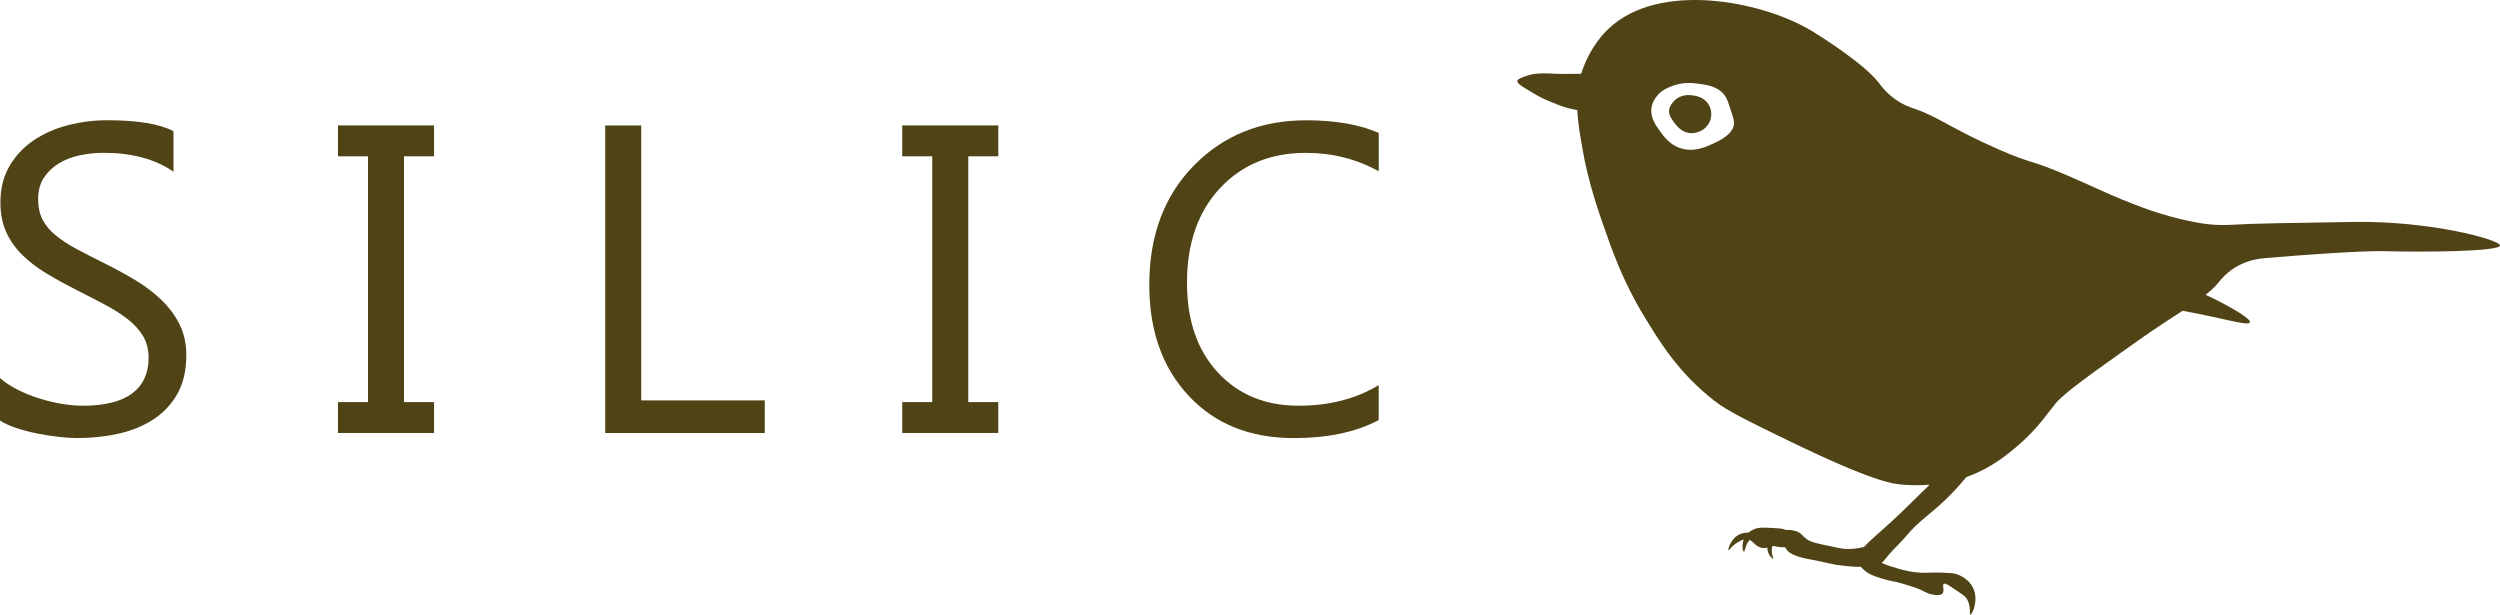 <?xml version="1.0" encoding="UTF-8" standalone="no"?>
<svg
   xmlns:dc="http://purl.org/dc/elements/1.1/"
   xmlns:cc="http://creativecommons.org/ns#"
   xmlns:rdf="http://www.w3.org/1999/02/22-rdf-syntax-ns#"
   xmlns:svg="http://www.w3.org/2000/svg"
   xmlns="http://www.w3.org/2000/svg"
   xmlns:sodipodi="http://sodipodi.sourceforge.net/DTD/sodipodi-0.dtd"
   xmlns:inkscape="http://www.inkscape.org/namespaces/inkscape"
   version="1.1"
   id="圖層_1"
   x="0px"
   y="0px"
   viewBox="0 0 790.241 194.27"
   xml:space="preserve"
   sodipodi:docname="silic_logo_nocolor_big.svg"
   width="790.241"
   height="194.27"
   inkscape:version="1.0.2 (e86c870879, 2021-01-15, custom)"><defs
   id="defs64" /><sodipodi:namedview
   pagecolor="#ffffff"
   bordercolor="#666666"
   borderopacity="1"
   objecttolerance="10"
   gridtolerance="10"
   guidetolerance="10"
   inkscape:pageopacity="0"
   inkscape:pageshadow="2"
   inkscape:window-width="1920"
   inkscape:window-height="1017"
   id="namedview62"
   showgrid="false"
   inkscape:zoom="1.3564717"
   inkscape:cx="26.682884"
   inkscape:cy="66.359704"
   inkscape:window-x="1912"
   inkscape:window-y="438"
   inkscape:window-maximized="1"
   inkscape:current-layer="g59" />
<style
   type="text/css"
   id="style39">
	.st0{fill:#FFFFFF;}
</style>
<g
   id="g59"
   style="fill:#504416"
   transform="translate(-25.82,-229.04)">
	<g
   id="g51"
   style="fill:#504416">
		<path
   class="st0"
   d="m 25.82,361.96 v -13.42 c 1.54,1.36 3.38,2.58 5.52,3.66 2.15,1.08 4.41,2 6.78,2.75 2.37,0.75 4.76,1.32 7.15,1.73 2.4,0.41 4.61,0.61 6.64,0.61 7,0 12.24,-1.3 15.69,-3.9 3.45,-2.6 5.19,-6.34 5.19,-11.22 0,-2.62 -0.58,-4.9 -1.73,-6.85 -1.15,-1.94 -2.75,-3.72 -4.78,-5.32 -2.03,-1.6 -4.44,-3.14 -7.22,-4.61 -2.78,-1.47 -5.77,-3.02 -8.98,-4.64 -3.39,-1.72 -6.55,-3.46 -9.49,-5.22 -2.94,-1.76 -5.49,-3.71 -7.66,-5.83 -2.17,-2.12 -3.88,-4.53 -5.12,-7.22 -1.24,-2.69 -1.86,-5.84 -1.86,-9.46 0,-4.43 0.97,-8.28 2.91,-11.56 1.94,-3.28 4.5,-5.98 7.66,-8.1 3.16,-2.12 6.77,-3.71 10.81,-4.75 4.04,-1.04 8.17,-1.56 12.37,-1.56 9.58,0 16.56,1.15 20.95,3.46 v 12.81 c -5.74,-3.98 -13.11,-5.97 -22.1,-5.97 -2.49,0 -4.97,0.26 -7.46,0.78 -2.49,0.52 -4.7,1.37 -6.64,2.54 -1.94,1.18 -3.53,2.69 -4.75,4.54 -1.22,1.85 -1.83,4.11 -1.83,6.78 0,2.49 0.46,4.63 1.39,6.44 0.93,1.81 2.29,3.46 4.1,4.95 1.81,1.49 4.01,2.94 6.61,4.34 2.6,1.4 5.59,2.94 8.98,4.61 3.48,1.72 6.78,3.53 9.9,5.42 3.12,1.9 5.85,4 8.2,6.3 2.35,2.3 4.21,4.86 5.59,7.66 1.38,2.8 2.07,6.01 2.07,9.63 0,4.79 -0.94,8.85 -2.81,12.17 -1.88,3.32 -4.41,6.02 -7.59,8.1 -3.19,2.08 -6.86,3.58 -11.02,4.51 -4.16,0.93 -8.54,1.39 -13.15,1.39 -1.54,0 -3.43,-0.12 -5.69,-0.37 -2.26,-0.25 -4.57,-0.61 -6.91,-1.08 -2.35,-0.47 -4.58,-1.06 -6.68,-1.76 -2.09,-0.7 -3.78,-1.48 -5.04,-2.34 z"
   id="path41"
   style="fill:#504416" />
		<path
   class="st0"
   d="m 163.02,268.69 v 9.76 h -9.49 v 77.69 h 9.49 v 9.76 h -30.37 v -9.76 h 9.49 v -77.69 h -9.49 v -9.76 z"
   id="path43"
   style="fill:#504416" />
		<path
   class="st0"
   d="m 267.55,365.9 h -50.43 v -97.21 h 11.39 v 86.91 h 39.05 v 10.3 z"
   id="path45"
   style="fill:#504416" />
		<path
   class="st0"
   d="m 341.38,268.69 v 9.76 h -9.49 v 77.69 h 9.49 v 9.76 h -30.37 v -9.76 h 9.49 v -77.69 h -9.49 v -9.76 z"
   id="path47"
   style="fill:#504416" />
		<path
   class="st0"
   d="m 461.63,361.83 c -7.19,3.8 -16.13,5.69 -26.84,5.69 -13.83,0 -24.9,-4.45 -33.22,-13.35 -8.32,-8.9 -12.47,-20.59 -12.47,-35.05 0,-15.55 4.68,-28.11 14.03,-37.69 9.35,-9.58 21.22,-14.37 35.59,-14.37 9.22,0 16.86,1.33 22.91,4 v 12.13 c -6.96,-3.89 -14.64,-5.83 -23.05,-5.83 -11.16,0 -20.21,3.73 -27.15,11.19 -6.94,7.46 -10.41,17.42 -10.41,29.89 0,11.84 3.24,21.27 9.73,28.3 6.49,7.03 14.99,10.54 25.52,10.54 9.76,0 18.21,-2.17 25.35,-6.51 v 11.06 z"
   id="path49"
   style="fill:#504416" />
	</g>
	<g
   id="g57"
   style="fill:#504416">
		<path
   class="st0"
   d="m 770.12,299.19 c -20.87,0.32 -32.58,0.5 -38.44,0.88 -0.71,0.05 -3.06,0.21 -6.19,0 -3.25,-0.22 -5.83,-0.78 -8.39,-1.33 -6.84,-1.47 -11.91,-3.32 -13.7,-3.98 -10.11,-3.74 -15.38,-6.52 -23.86,-10.16 -12.78,-5.48 -10.64,-3.37 -22.09,-8.39 -14.79,-6.49 -19.28,-10.42 -26.51,-12.81 -0.87,-0.29 -3.42,-1.09 -6.19,-3.09 -2.85,-2.06 -4.44,-4.29 -4.86,-4.86 -4.44,-5.99 -18.31,-14.81 -21.65,-16.79 -15.93,-9.47 -48.23,-15.61 -64.07,-0.44 -5.09,4.88 -7.43,10.96 -7.95,12.37 -0.22,0.59 -0.41,1.18 -0.59,1.77 -2.6,0 -5.21,0.1 -7.81,0 -2.18,-0.09 -4.05,-0.25 -6.63,0 0,0 -1.45,0.14 -3.53,0.88 -2.07,0.74 -2.19,1.19 -2.21,1.33 -0.12,0.7 0.97,1.43 2.21,2.21 4.45,2.79 6.19,3.53 6.19,3.53 3.89,1.66 5.83,2.49 8.39,3.09 0.63,0.15 1.35,0.3 2.14,0.43 0.21,4.05 0.96,8.34 1.84,13.26 0.57,3.21 1.97,10.27 5.74,21.21 3.39,9.83 6.74,19.51 13.7,30.93 4.88,8.01 10.82,17.76 22.09,26.51 4.27,3.32 10.8,6.48 23.86,12.81 26.34,12.77 32.51,13.48 35.79,13.7 1.83,0.12 4.77,0.29 8.38,0.02 -4.15,3.93 -8.12,8.07 -12.35,11.91 -4.04,3.67 -6.86,6 -8.4,7.75 -2.17,0.55 -4,0.65 -5.29,0.64 -1.46,-0.01 -3.48,-0.45 -7.51,-1.33 -3.4,-0.74 -4.31,-1.07 -5.3,-1.77 -1.41,-0.99 -1.31,-1.53 -2.65,-2.21 -1.45,-0.73 -2.93,-0.78 -3.98,-0.68 -0.14,-0.07 -0.29,-0.14 -0.44,-0.2 -0.69,-0.28 -1.64,-0.34 -3.53,-0.44 -3.11,-0.17 -4.7,-0.25 -6.19,0.44 -0.35,0.16 -0.99,0.47 -1.62,1.02 -1.19,-0.03 -2.25,0.17 -3.24,0.75 -2.53,1.49 -3.34,4.7 -3.09,4.86 0.19,0.12 0.95,-1.47 3.09,-2.65 0.62,-0.35 1.16,-0.64 1.73,-0.79 -0.71,1.89 -0.29,3.83 0.04,3.88 0.36,0.05 0.4,-2.2 1.84,-3.74 1.18,0.55 1.77,1.9 3.46,2.41 0.81,0.25 1.45,0.17 2.12,0 0,0.29 0.02,0.59 0.08,0.88 0.33,1.61 1.56,2.76 1.77,2.65 0.17,-0.09 -0.47,-1.06 -0.44,-2.65 0.01,-0.34 0.01,-0.8 0.11,-1.26 0.11,-0.02 0.21,-0.05 0.33,-0.07 0.1,-0.02 0.2,-0.03 0.29,-0.04 0.05,0.01 0.09,0.03 0.15,0.04 1.43,0.36 2.39,0.37 3.3,0.35 0.14,0.23 0.36,0.56 0.68,0.97 1.39,1.83 6.19,2.65 6.19,2.65 8.24,1.59 7.65,1.8 11.49,2.21 2.58,0.27 4.27,0.45 5.58,0.32 0.41,0.48 0.89,0.97 1.49,1.44 0.95,0.75 2.04,1.33 4.86,2.21 3.63,1.13 3.92,0.81 7.07,1.77 3.14,0.95 4.71,1.43 6.19,2.21 0.73,0.38 2.32,1.28 4.42,1.33 1.2,0.03 1.58,-0.24 1.77,-0.44 0.83,-0.9 -0.17,-2.66 0.44,-3.09 0.4,-0.28 1.19,0.22 2.21,0.88 2.95,1.94 4.42,2.91 4.86,3.53 1.75,2.5 0.9,5.26 1.33,5.3 0.55,0.05 2.74,-4.45 0.88,-8.39 -1.48,-3.15 -4.74,-4.23 -5.3,-4.42 -0.94,-0.31 -2.11,-0.36 -4.42,-0.44 -3.99,-0.14 -4.64,0.14 -7.07,0 -2.91,-0.17 -5.05,-0.77 -7.07,-1.33 -1.45,-0.4 -3.16,-0.96 -5.04,-1.74 0.59,-0.53 1.17,-1.28 1.94,-2.24 1.78,-2.18 3.95,-4.02 5.74,-6.19 3.91,-4.72 7.06,-6.48 11.93,-11.05 2.03,-1.91 4.5,-4.43 7.16,-7.69 1.28,-0.45 2.58,-0.97 3.89,-1.59 5.49,-2.57 9.44,-5.85 11.93,-7.95 6.35,-5.35 9.13,-9.74 12.37,-13.7 2.67,-3.26 10.51,-8.85 26.07,-19.88 5.71,-4.05 10.32,-6.98 14.08,-9.42 12.74,2.29 20.78,4.92 21.26,3.67 0.48,-1.24 -6.94,-5.18 -8.84,-6.19 -1.52,-0.81 -3.24,-1.66 -5.14,-2.53 1.66,-1.31 3.06,-2.62 4.25,-4.09 0.52,-0.65 2.1,-2.67 4.86,-4.42 4.04,-2.57 8.06,-2.95 9.72,-3.09 28.82,-2.44 37.11,-2.21 37.11,-2.21 14.13,0.4 36.96,0.09 37.11,-1.77 0.17,-1.81 -22.06,-7.83 -45.94,-7.46 z M 573.94,268.26 c -0.4,3.32 -4.68,5.29 -6.63,6.19 -2.33,1.07 -6.27,2.89 -10.6,1.33 -3.17,-1.14 -4.87,-3.49 -6.19,-5.3 -1.3,-1.79 -3.18,-4.39 -2.65,-7.51 0.26,-1.52 0.99,-2.6 1.33,-3.09 1.46,-2.12 3.49,-2.98 4.86,-3.53 3.61,-1.47 6.85,-1.08 8.39,-0.88 2.76,0.36 6.29,0.82 8.39,3.53 0.91,1.17 1.34,2.55 2.21,5.3 0.67,2.07 0.99,3.11 0.89,3.96 z"
   id="path53"
   style="fill:#504416" />
		<path
   class="st0"
   d="m 560.91,259.2 c -0.79,-0.11 -2.89,-0.41 -4.86,0.88 -0.22,0.15 -2.82,1.9 -2.65,4.42 0.02,0.28 0.1,0.99 0.88,2.21 0.91,1.41 2.83,4.38 6.19,4.42 2.12,0.02 4.65,-1.12 5.74,-3.53 0.84,-1.84 0.68,-4.06 -0.44,-5.74 -1.44,-2.17 -3.85,-2.52 -4.86,-2.66 z"
   id="path55"
   style="fill:#504416" />
	</g>
</g>
</svg>
